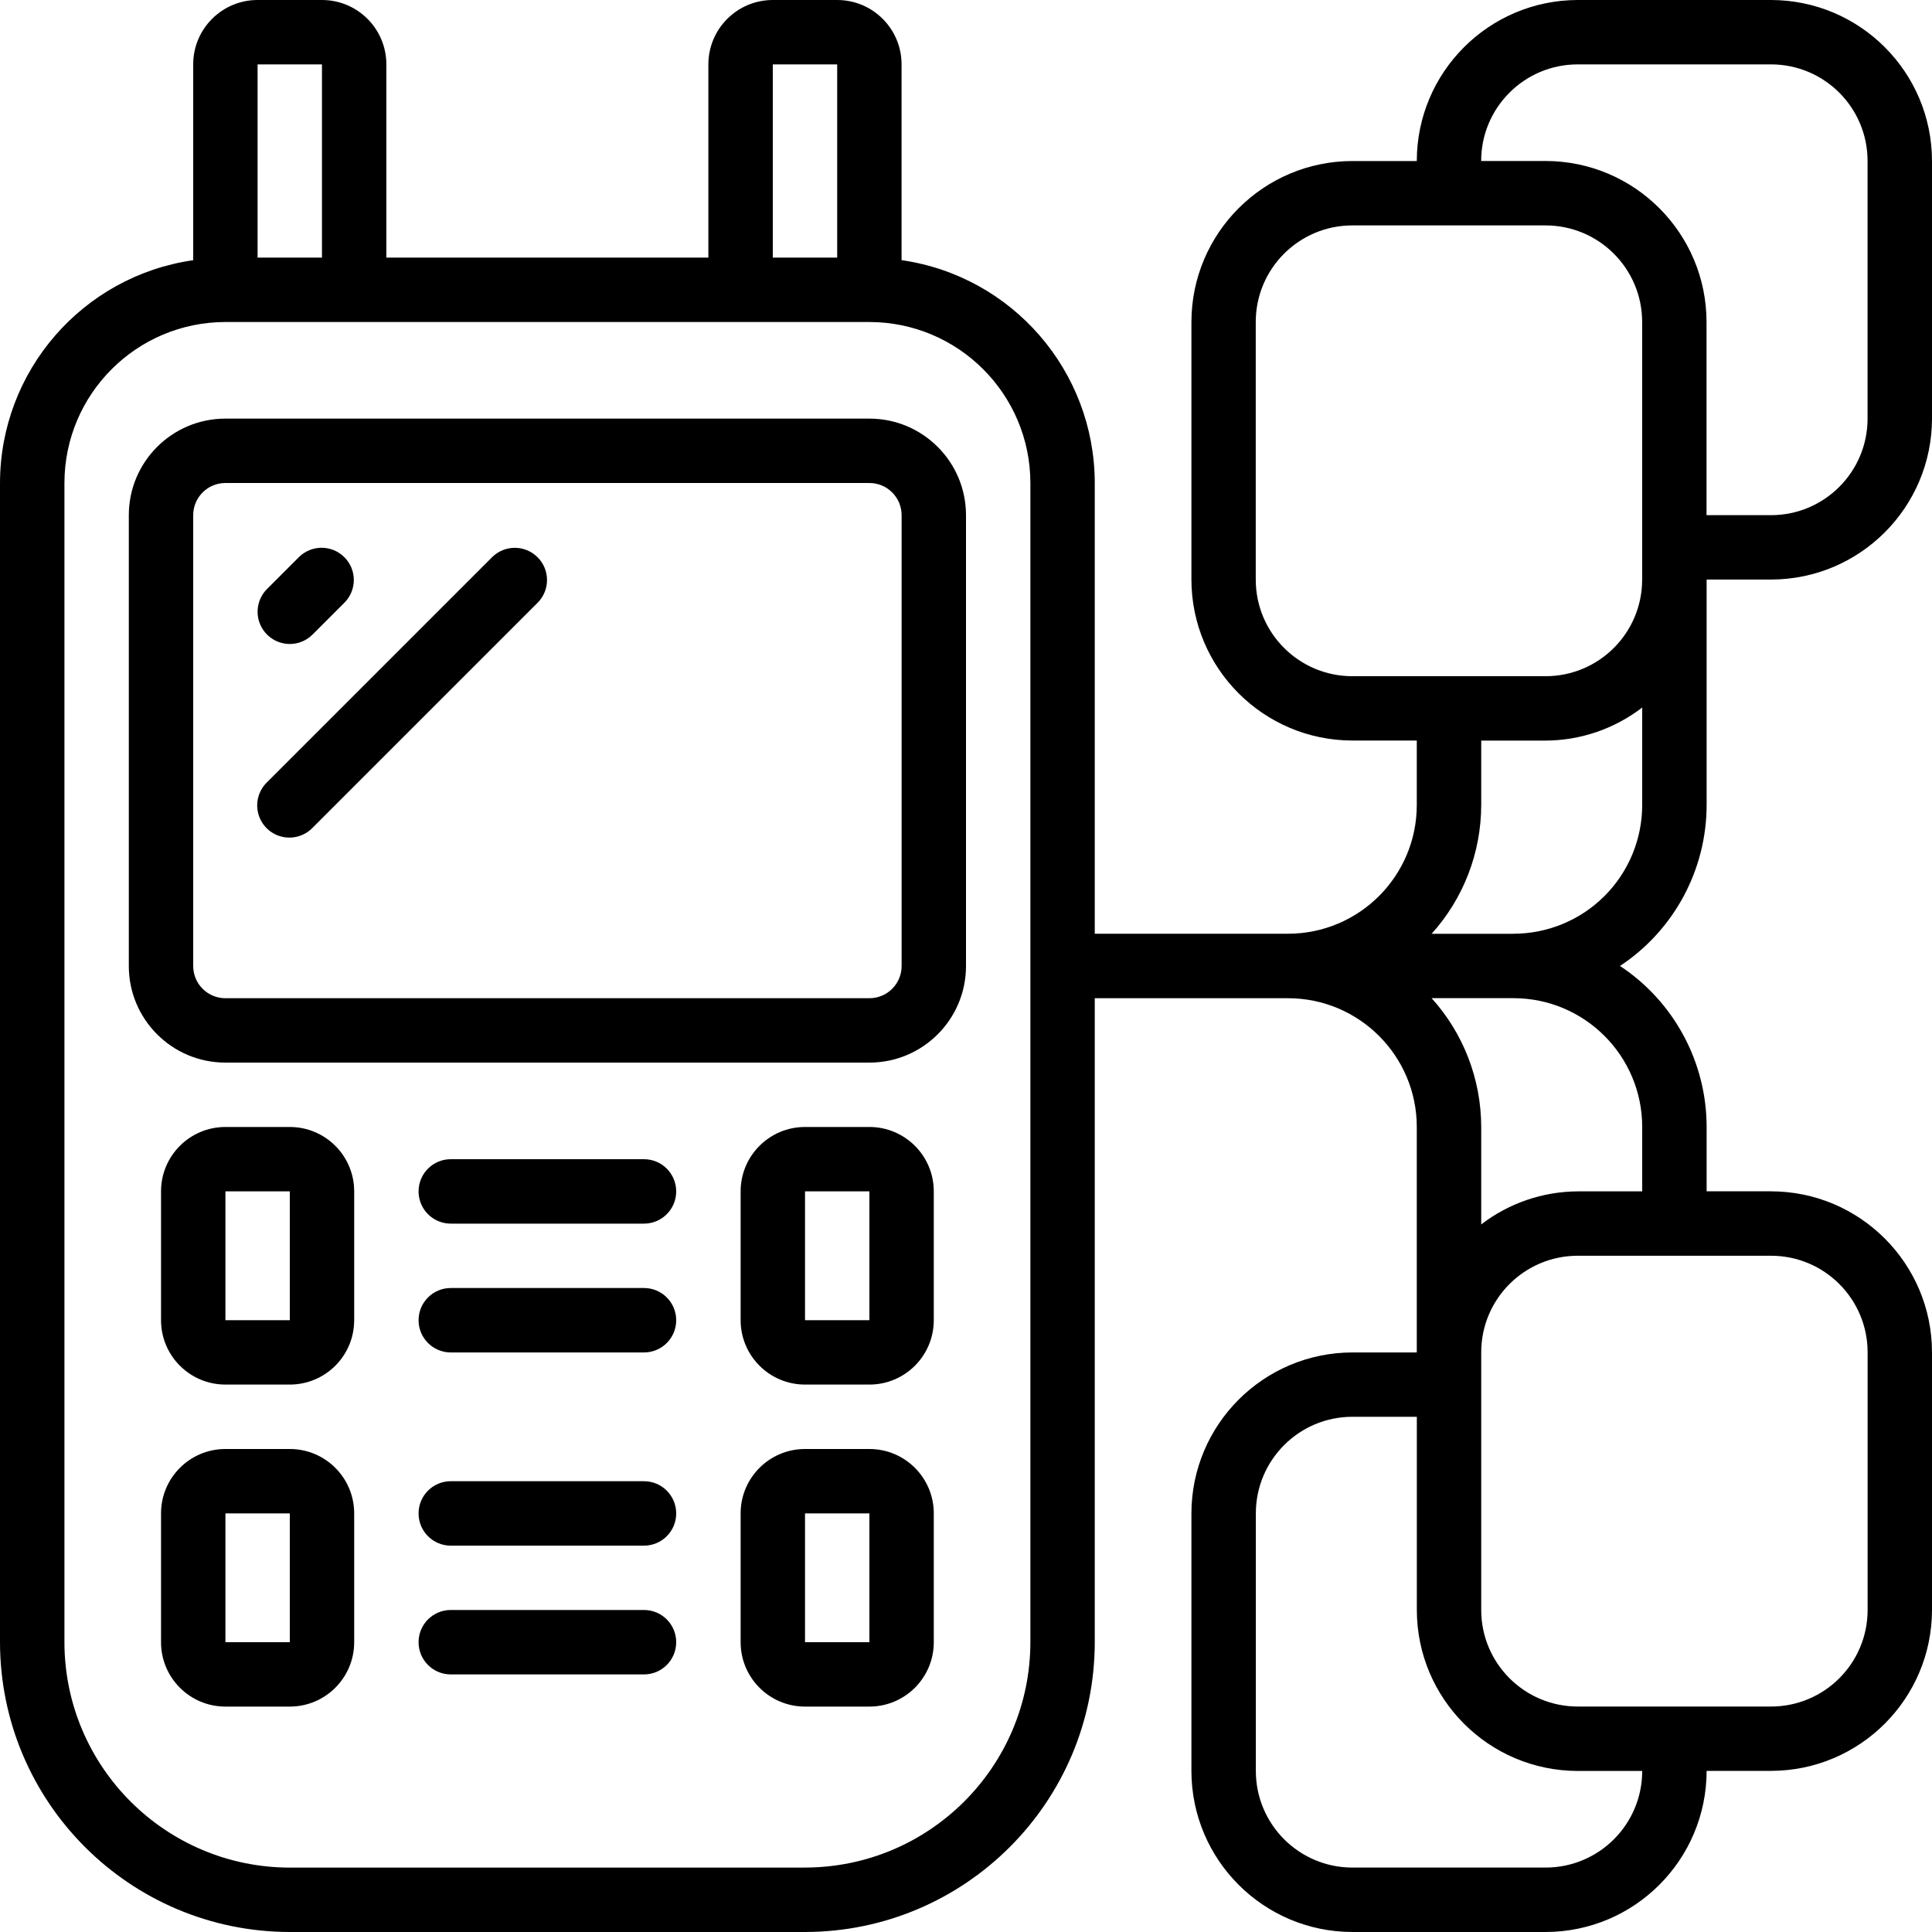 <svg xmlns="http://www.w3.org/2000/svg" width="37" height="37" viewBox="0 0 37 37">
  <g>
    <path fill="rgb(0,0,0)" fill-rule="evenodd" d="M4.317 8.017h12.333c1.022 0 1.85.828 1.85 1.85V18.5c0 1.022-.828 1.85-1.85 1.85H4.317c-1.022 0-1.85-.828-1.85-1.85V9.867c0-1.022.828-1.85 1.85-1.85zm12.333 11.1c.341 0 .617-.276.617-.617V9.867c0-.341-.276-.617-.617-.617H4.317c-.341 0-.617.276-.617.617V18.5c0 .341.276.617.617.617h12.333z"/>
    <path fill="rgb(0,0,0)" fill-rule="evenodd" d="M4.317 21.583h1.233c.681 0 1.233.552 1.233 1.233v2.467c0 .681-.552 1.233-1.233 1.233h-1.233c-.681 0-1.233-.552-1.233-1.233v-2.467c0-.681.552-1.233 1.233-1.233zm0 1.233v2.467h1.233v-2.467h-1.233z"/>
    <path fill="rgb(0,0,0)" fill-rule="evenodd" d="M15.417 21.583h1.233c.681 0 1.233.552 1.233 1.233v2.467c0 .681-.552 1.233-1.233 1.233h-1.233c-.681 0-1.233-.552-1.233-1.233v-2.467c0-.681.552-1.233 1.233-1.233zm0 1.233v2.467h1.233v-2.467h-1.233z"/>
    <path fill="rgb(0,0,0)" fill-rule="evenodd" d="M4.317 27.75h1.233c.681 0 1.233.552 1.233 1.233v2.467c0 .681-.552 1.233-1.233 1.233h-1.233c-.681 0-1.233-.552-1.233-1.233v-2.467c0-.681.552-1.233 1.233-1.233zm0 1.233v2.467h1.233v-2.467h-1.233z"/>
    <path fill="rgb(0,0,0)" fill-rule="evenodd" d="M15.417 27.75h1.233c.681 0 1.233.552 1.233 1.233v2.467c0 .681-.552 1.233-1.233 1.233h-1.233c-.681 0-1.233-.552-1.233-1.233v-2.467c0-.681.552-1.233 1.233-1.233zm0 1.233v2.467h1.233v-2.467h-1.233z"/>
    <path fill="rgb(0,0,0)" fill-rule="evenodd" d="M12.333 22.2h-3.7c-.341 0-.617.276-.617.617 0 .341.276.617.617.617h3.7c.341 0 .617-.276.617-.617s-.276-.617-.617-.617z"/>
    <path fill="rgb(0,0,0)" fill-rule="evenodd" d="M12.333 24.667h-3.7c-.341 0-.617.276-.617.617 0 .341.276.617.617.617h3.7c.341 0 .617-.276.617-.617 0-.341-.276-.617-.617-.617z"/>
    <path fill="rgb(0,0,0)" fill-rule="evenodd" d="M12.333 28.367h-3.7c-.341 0-.617.276-.617.617 0 .341.276.617.617.617h3.7c.341 0 .617-.276.617-.617 0-.341-.276-.617-.617-.617z"/>
    <path fill="rgb(0,0,0)" fill-rule="evenodd" d="M12.333 30.833h-3.7c-.341 0-.617.276-.617.617 0 .341.276.617.617.617h3.7c.341 0 .617-.276.617-.617 0-.341-.276-.617-.617-.617z"/>
    <path fill="rgb(0,0,0)" fill-rule="evenodd" d="M30.217 0h3.7C35.619.002 36.998 1.381 37 3.083v4.933c-.002 1.702-1.381 3.081-3.083 3.083h-1.233v4.317c-.001 1.241-.624 2.399-1.659 3.083 1.035.685 1.658 1.842 1.659 3.083v1.233h1.233c1.702.002 3.081 1.381 3.083 3.083v4.933c-.002 1.702-1.381 3.081-3.083 3.083h-1.233C32.681 35.619 31.302 36.998 29.6 37h-3.7c-1.702-.002-3.081-1.381-3.083-3.083v-4.933c.002-1.702 1.381-3.081 3.083-3.083h1.233v-4.317c0-1.362-1.104-2.467-2.467-2.467h-3.7v12.333C20.963 34.514 18.48 36.996 15.417 37H5.55C2.486 36.996.004 34.514 0 31.45V9.25c.003-2.144 1.578-3.961 3.7-4.267V1.233C3.7.552 4.252 0 4.933 0h1.233c.681 0 1.233.552 1.233 1.233v3.7h6.167V1.233C13.567.552 14.119 0 14.8 0h1.233c.681 0 1.233.552 1.233 1.233v3.749c2.122.306 3.697 2.123 3.7 4.267v8.633h3.7c1.362 0 2.467-1.104 2.467-2.467v-1.233h-1.233c-1.702-.002-3.081-1.381-3.083-3.083V6.167c.002-1.702 1.381-3.081 3.083-3.083h1.233C27.135 1.381 28.515.002 30.217 0zM4.933 1.233h1.233v3.7H4.933V1.233zm11.1 0h-1.233v3.7h1.233V1.233zm17.883 8.633c1.022 0 1.85-.828 1.85-1.85V3.083c0-1.022-.828-1.85-1.85-1.85h-3.7c-1.022 0-1.85.828-1.85 1.85h1.233c1.702.002 3.081 1.381 3.083 3.083v3.7h1.233zm-9.867 1.233V6.167c0-1.022.828-1.85 1.85-1.85h3.7c1.022 0 1.85.828 1.85 1.85v4.933c0 1.022-.828 1.85-1.85 1.85h-3.7c-1.022 0-1.85-.828-1.85-1.85zm-8.633 24.667c2.383-.003 4.314-1.934 4.317-4.317V9.25c-.002-1.702-1.381-3.081-3.083-3.083H4.317c-1.702.002-3.081 1.381-3.083 3.083v22.2c.003 2.383 1.934 4.314 4.317 4.317h9.867zM28.983 17.883H27.417c.611-.676.949-1.555.95-2.467v-1.233h1.233c.669-.002 1.319-.225 1.85-.633v1.866c0 .654-.26 1.282-.722 1.744-.463.463-1.09.722-1.744.722zm2.467 4.933v-1.233c0-1.362-1.104-2.467-2.467-2.467H27.417c.611.676.949 1.555.95 2.467v1.866c.531-.408 1.181-.63 1.85-.633h1.233zm4.317 3.083v4.933c0 1.022-.828 1.85-1.85 1.85H30.217c-1.022 0-1.85-.828-1.85-1.85v-4.933c0-1.022.828-1.85 1.85-1.85h3.7c1.022 0 1.85.828 1.85 1.85zm-9.867 9.867h3.7c1.022 0 1.85-.828 1.85-1.85h-1.233c-1.702-.002-3.081-1.381-3.083-3.083v-3.7h-1.233c-1.022 0-1.85.828-1.85 1.85v4.933c0 1.022.828 1.85 1.85 1.85z"/>
    <path fill="rgb(0,0,0)" fill-rule="evenodd" d="M5.55 12.333c.164-0.0.32-.065.436-.181l.617-.617c.234-.242.23-.627-.008-.864-.238-.238-.622-.241-.864-.008l-.617.617c-.176.176-.229.442-.134.672.095.23.32.381.57.381z"/>
    <path fill="rgb(0,0,0)" fill-rule="evenodd" d="M9.431 10.664l-4.317 4.317c-.16.155-.225.384-.168.6.056.216.225.384.44.44.216.056.445-.008.6-.168L10.303 11.536c.234-.242.23-.627-.008-.864-.238-.238-.622-.241-.864-.008z"/>
  </g>
</svg>
